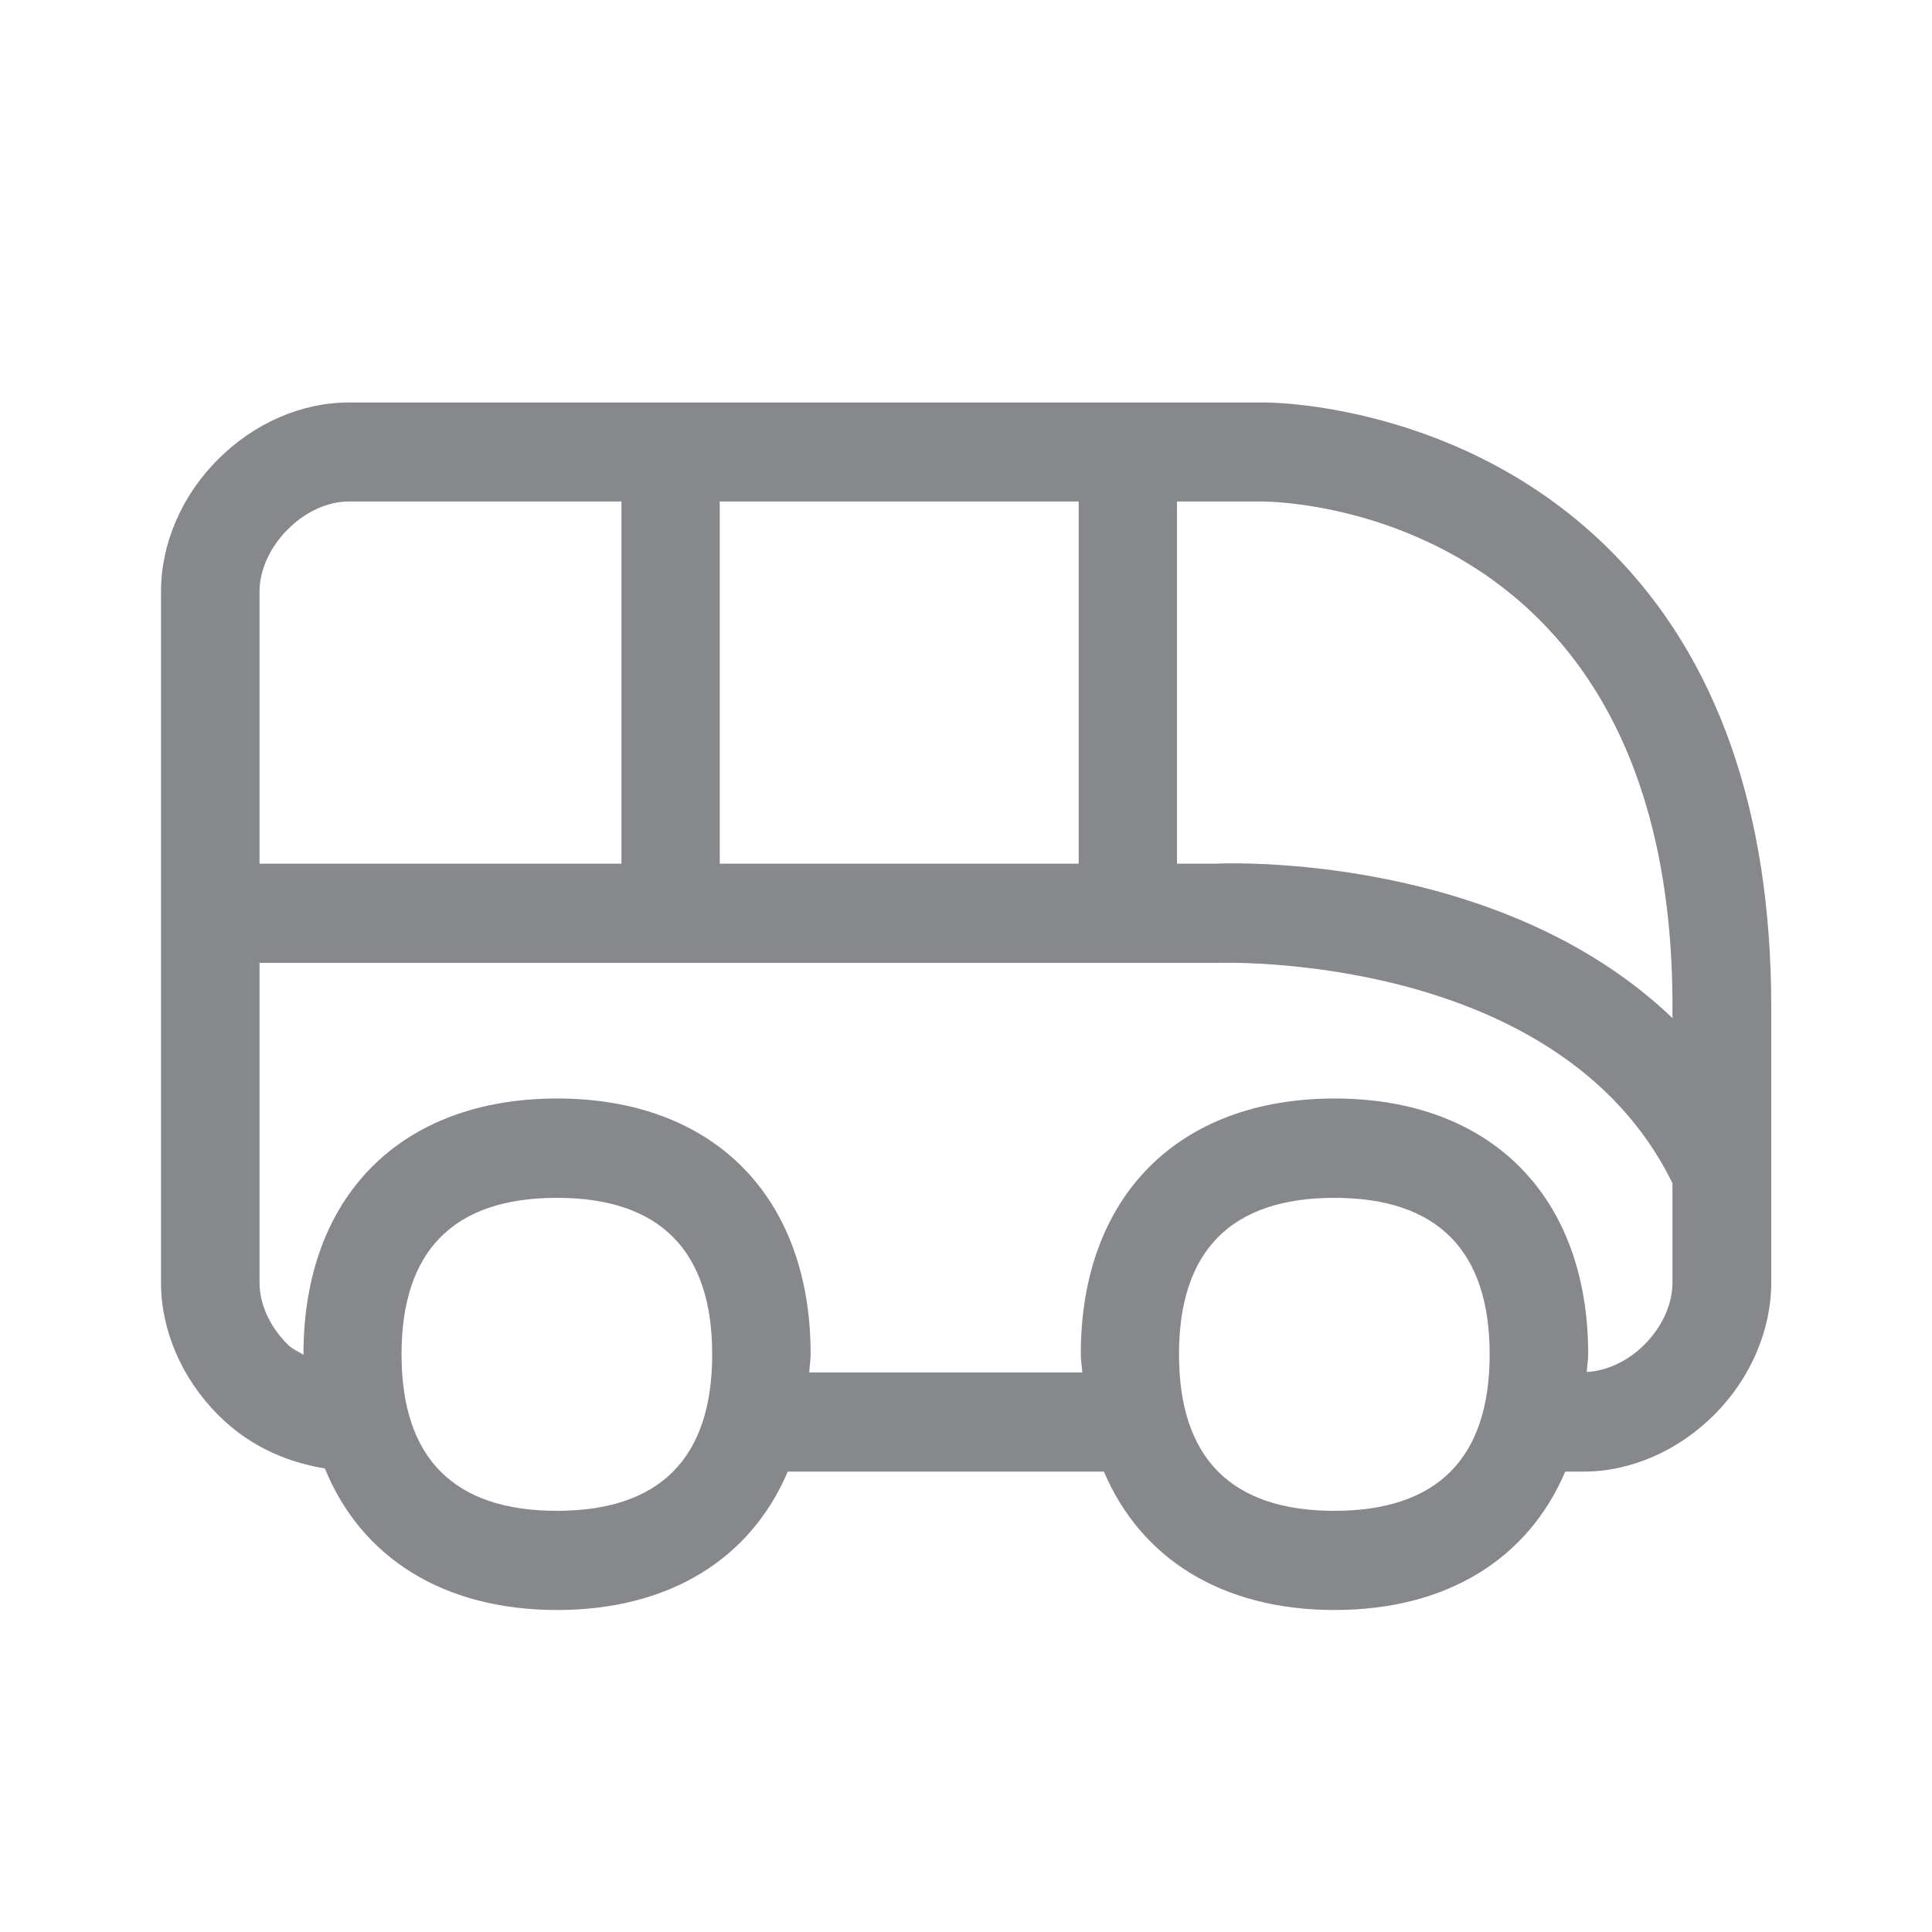 <svg width="24" height="24" viewBox="0 0 24 24" fill="none" xmlns="http://www.w3.org/2000/svg">
<path fill-rule="evenodd" clip-rule="evenodd" d="M20.432 16.699C20.227 16.907 19.959 17.032 19.712 17.043C19.715 16.966 19.729 16.898 19.729 16.821C19.729 14.864 18.522 13.646 16.579 13.646C14.635 13.646 13.426 14.864 13.426 16.821C13.426 16.901 13.44 16.972 13.445 17.049H10.053C10.056 16.972 10.07 16.901 10.07 16.821C10.07 14.864 8.864 13.646 6.92 13.646C4.977 13.646 3.77 14.864 3.77 16.821V16.83C3.705 16.787 3.628 16.759 3.571 16.699C3.349 16.477 3.224 16.198 3.224 15.934V11.961H15.124C15.164 11.961 19.362 11.81 20.776 14.698V15.934C20.776 16.198 20.651 16.477 20.432 16.699ZM16.576 18.768C15.295 18.768 14.646 18.113 14.646 16.824C14.646 15.535 15.295 14.88 16.576 14.88C17.856 14.88 18.505 15.535 18.505 16.824C18.505 18.113 17.856 18.768 16.576 18.768ZM6.917 18.768C5.637 18.768 4.988 18.113 4.988 16.824C4.988 15.535 5.637 14.88 6.917 14.88C8.198 14.88 8.847 15.535 8.847 16.824C8.847 18.113 8.198 18.768 6.917 18.768ZM3.571 6.58C3.79 6.358 4.069 6.23 4.331 6.23H7.72V10.729H3.224V7.345C3.224 7.086 3.352 6.799 3.571 6.58ZM8.941 10.729H13.4V6.23H8.941V10.729ZM20.776 12.499V12.647C18.63 10.592 15.241 10.72 15.093 10.729H14.621V6.23H15.691C15.899 6.232 20.776 6.318 20.776 12.499ZM20.013 6.847C18.178 5.006 15.776 4.997 15.694 5H4.331C3.744 5 3.153 5.259 2.706 5.709C2.256 6.158 2 6.756 2 7.348V15.934C2 16.523 2.256 17.12 2.706 17.573C3.067 17.937 3.522 18.159 4.035 18.241C4.487 19.348 5.506 20 6.92 20C8.318 20 9.325 19.363 9.786 18.281H13.713C14.174 19.363 15.181 20 16.579 20C17.976 20 18.983 19.363 19.444 18.281H19.672C20.258 18.281 20.85 18.022 21.3 17.57C21.747 17.12 22.003 16.523 22.003 15.931V12.496C22 10.071 21.331 8.17 20.013 6.847Z" fill="#86888C"/>
</svg>
